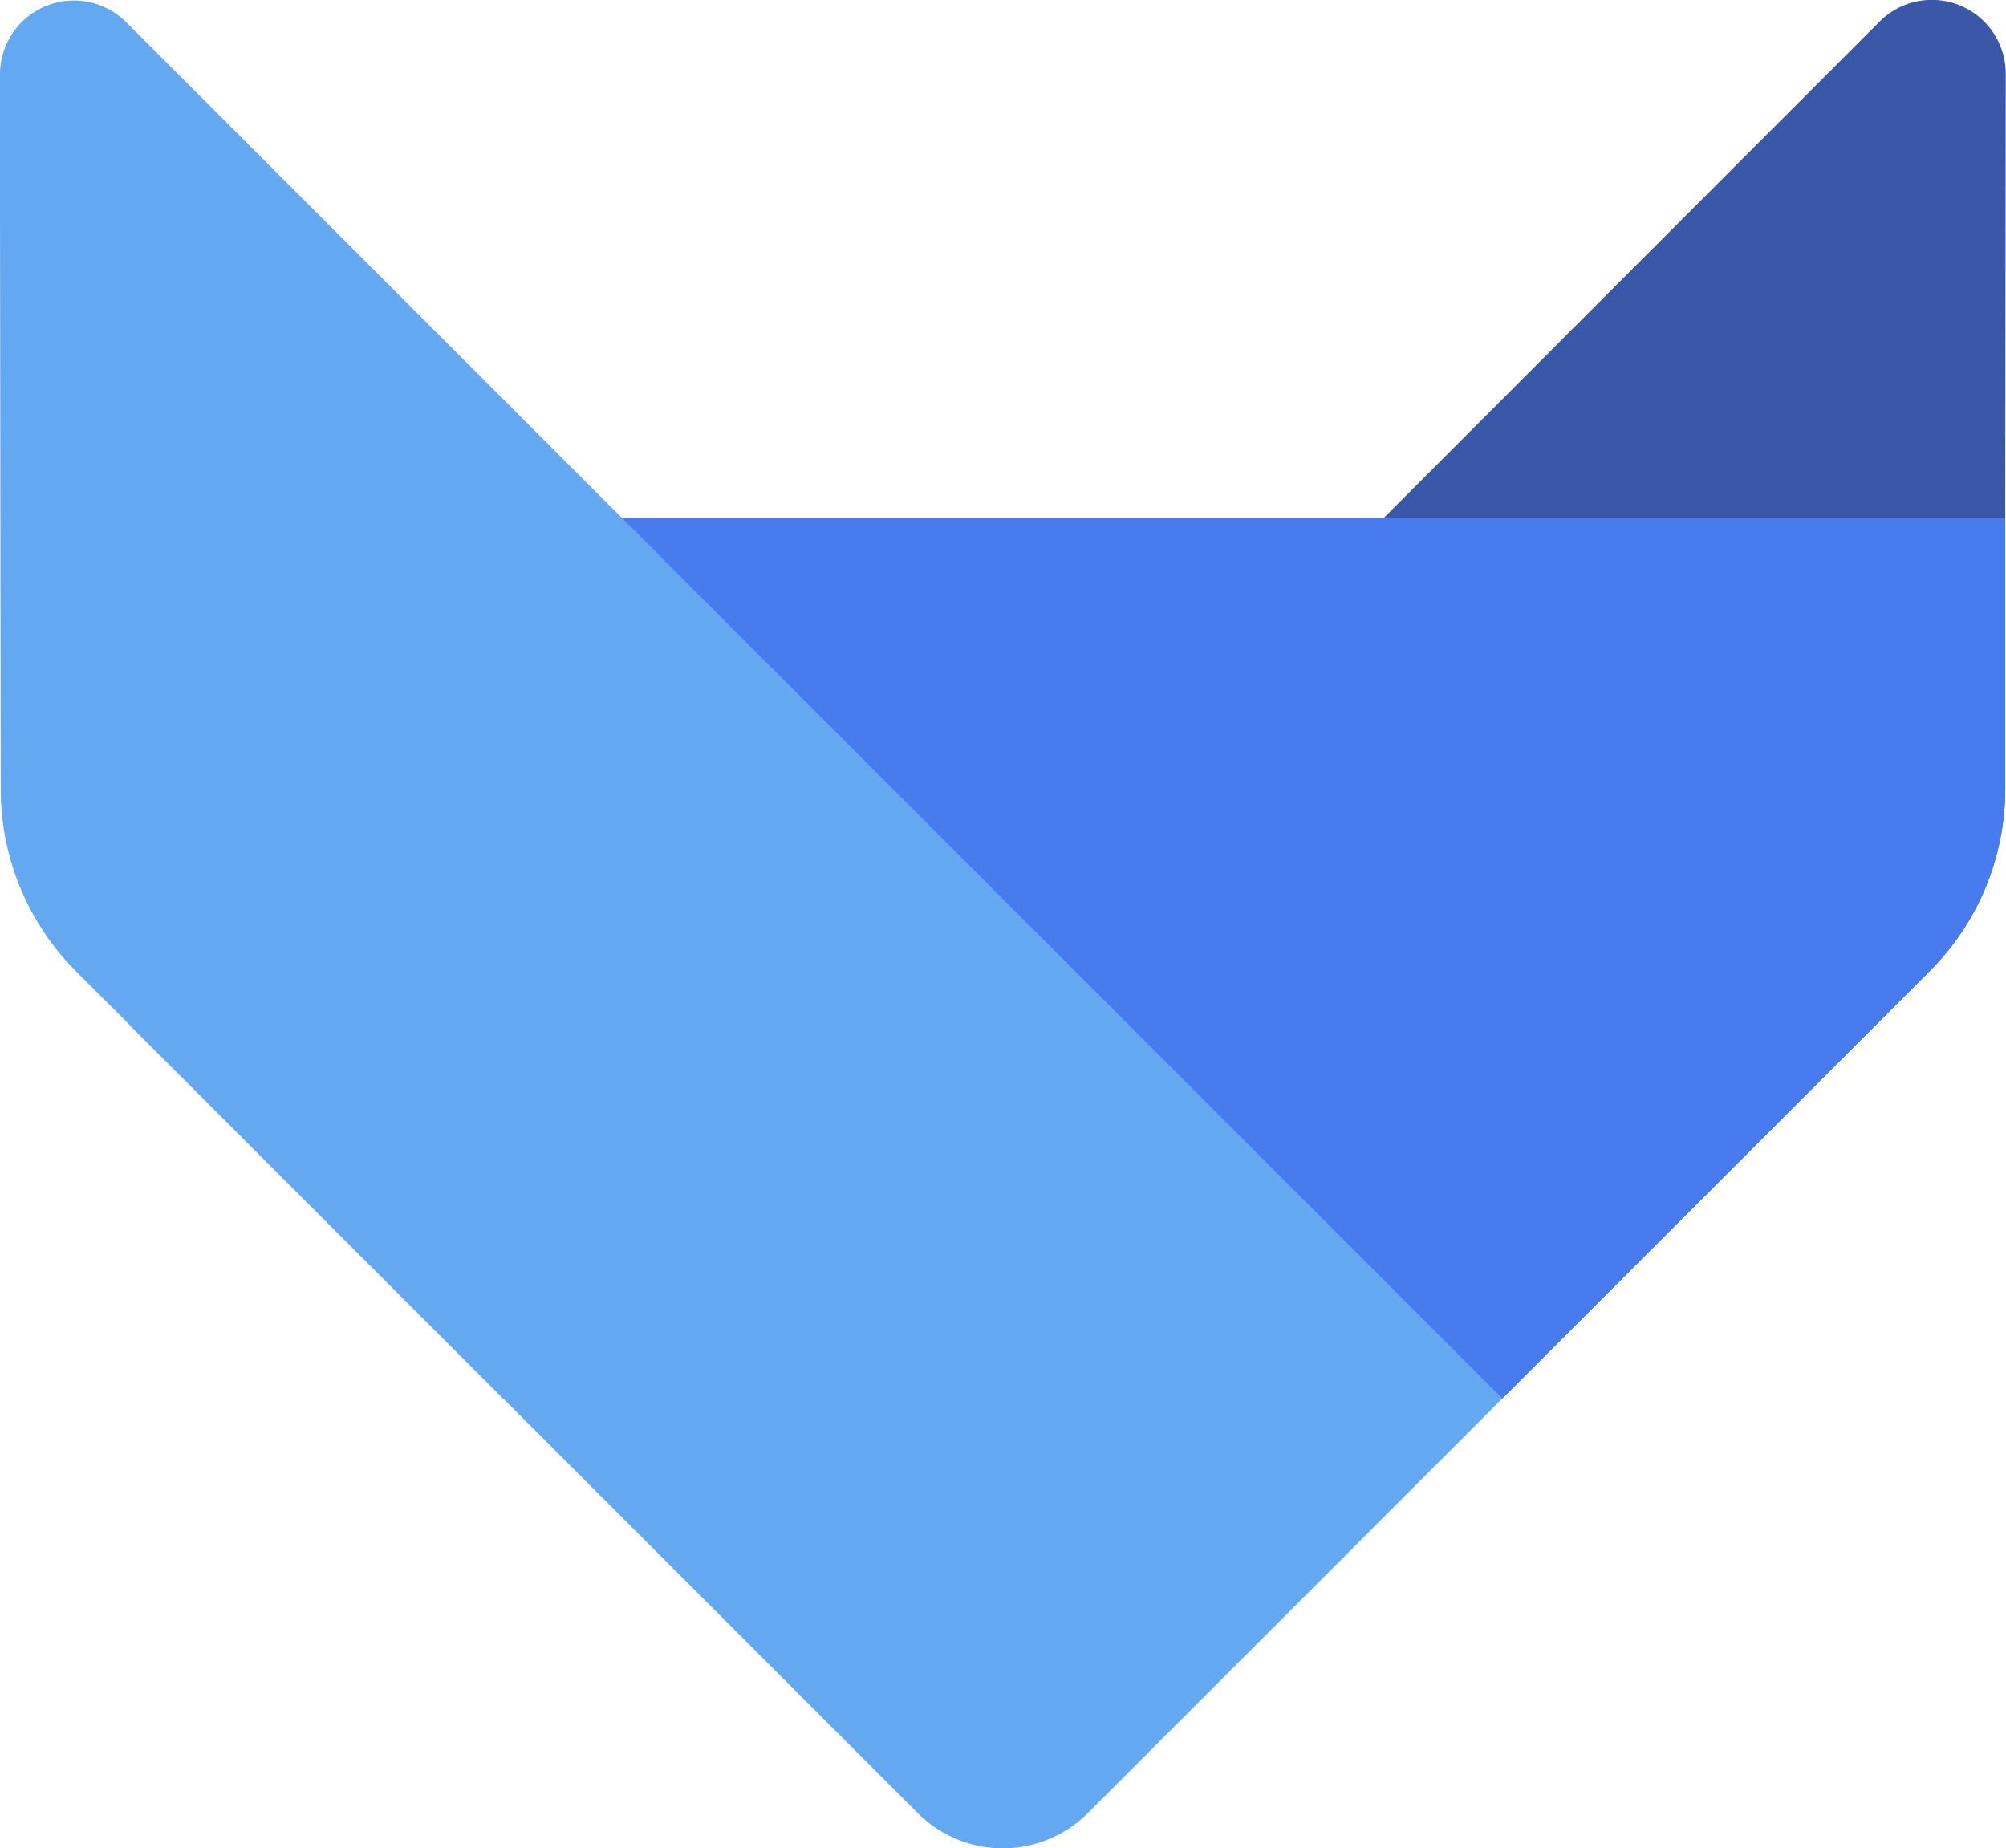 <?xml version="1.0" ?>
<svg xmlns="http://www.w3.org/2000/svg" viewBox="0 0 311.45 286.96">
	<path d="M155.69,139.56l77.56,77.56,66.36-66.36a40,40,0,0,0,11.72-28.25l0-42.05.08-69a11.47,11.47,0,0,0-19.58-8.12L214.79,80.46Z" style="fill:#3b58a8"/>
	<path d="M20.28,80.46v78.82l57.84,57.84H233.25l66.36-66.36a40,40,0,0,0,11.72-28.25l0-42.05Z" style="fill:#487bed"/>
	<path d="M233.25,217.12,168.88,281.5a18.66,18.66,0,0,1-26.38,0L11.83,150.83A40,40,0,0,1,.11,122.57L0,32.44,0,11.56A11.47,11.47,0,0,1,19.58,3.44l10,10L96.6,80.46l59.09,59.1Z" style="fill:#64a8f2"/>
	<line x1="311.43" y1="31.79" x2="311.45" y2="10.91" style="fill:#fff;opacity:0.5"/>
</svg>